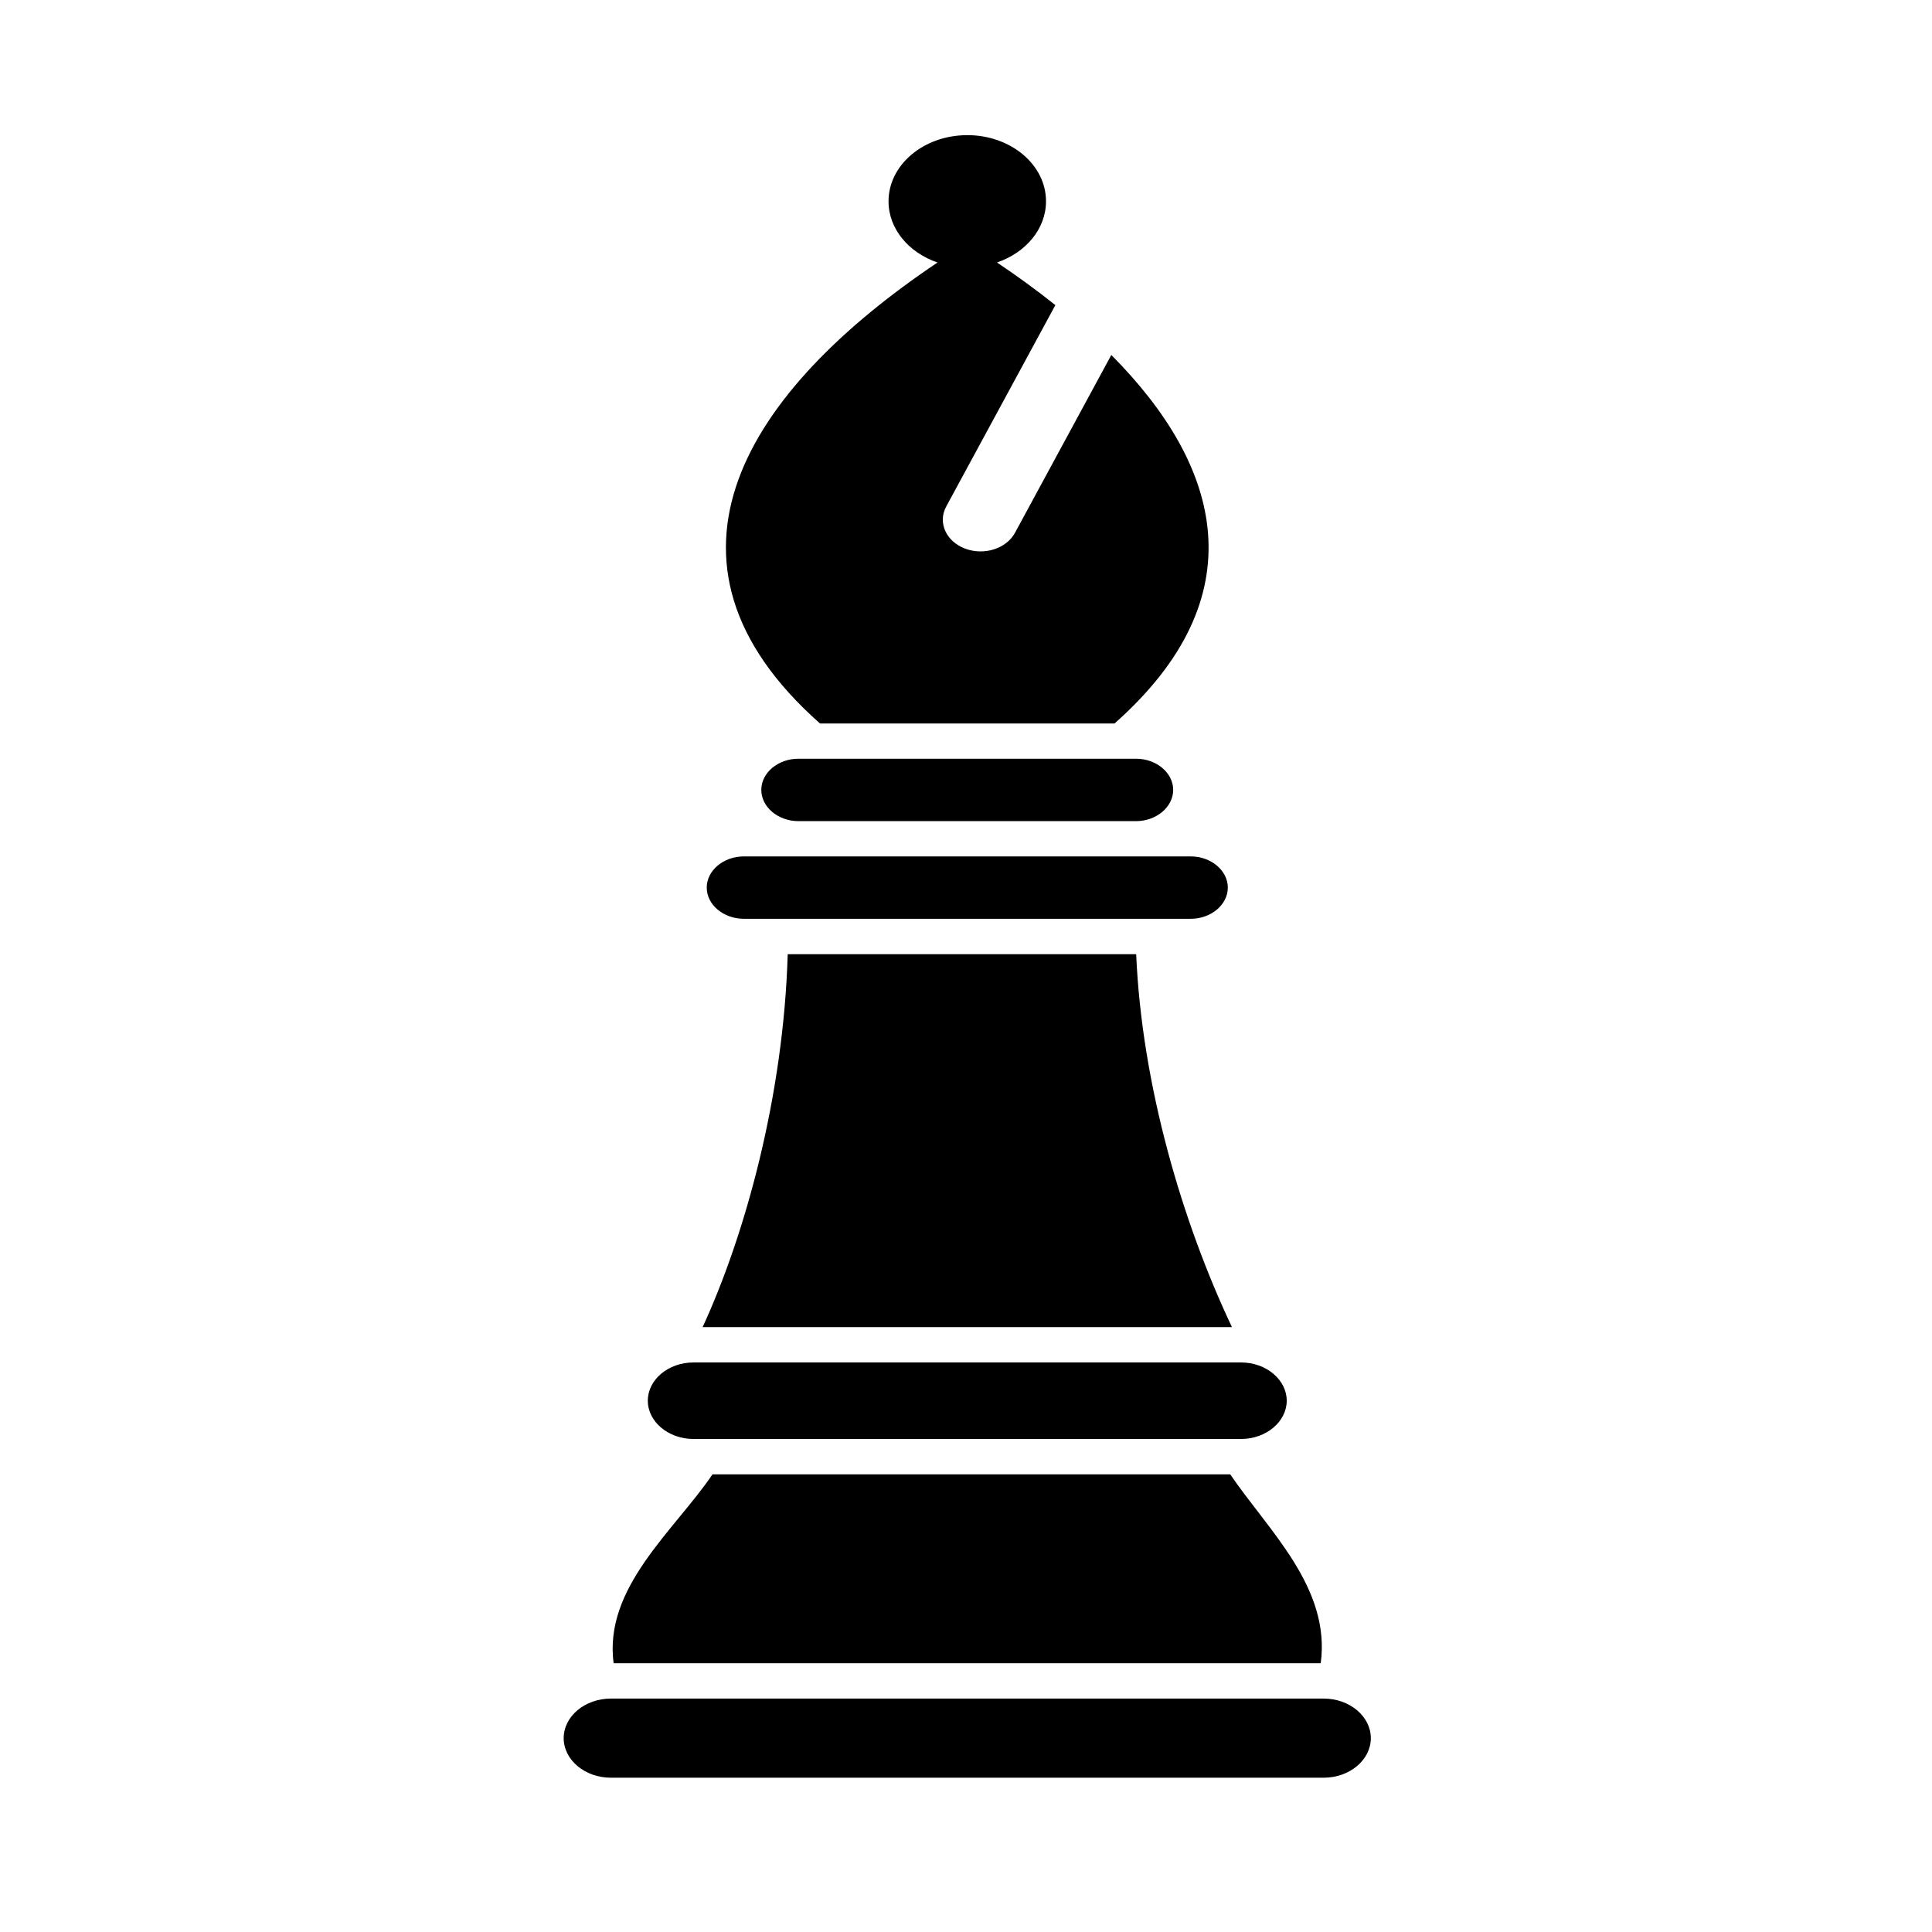 <?xml version="1.0" encoding="UTF-8" standalone="no"?>
<!-- Created with Inkscape (http://www.inkscape.org/) -->

<svg
   width="19.742mm"
   height="19.742mm"
   viewBox="0 0 19.742 19.742"
   version="1.1"
   id="svg1"
   xml:space="preserve"
   xmlns:inkscape="http://www.inkscape.org/namespaces/inkscape"
   xmlns:sodipodi="http://sodipodi.sourceforge.net/DTD/sodipodi-0.dtd"
   xmlns="http://www.w3.org/2000/svg"
   xmlns:svg="http://www.w3.org/2000/svg"><sodipodi:namedview
     id="namedview1"
     pagecolor="#ffffff"
     bordercolor="#666666"
     borderopacity="1.0"
     inkscape:showpageshadow="2"
     inkscape:pageopacity="0.0"
     inkscape:pagecheckerboard="0"
     inkscape:deskcolor="#d1d1d1"
     inkscape:document-units="mm" /><defs
     id="defs1"><style
       id="style1">.cls-1{fill-rule:evenodd;}</style></defs><g
     inkscape:label="Ebene 1"
     inkscape:groupmode="layer"
     id="layer1"
     transform="translate(-116.241,-29.882)"><g
       id="g5"><rect
         style="fill:none;fill-opacity:0;stroke:none;stroke-width:0.102;stroke-linecap:round;stroke-linejoin:round;stroke-opacity:0"
         id="bg-1-1"
         width="19.742"
         height="19.742"
         x="116.241"
         y="29.882" /><g
         style="clip-rule:evenodd;fill-rule:evenodd;image-rendering:optimizeQuality;shape-rendering:geometricPrecision;text-rendering:geometricPrecision"
         id="fg-3"
         transform="matrix(0.244,0,0,0.244,138.105,-50.493)"><path
           d="m -58.452,365.271 h 18.708 c 0.857,0 1.557,0.591 1.557,1.306 v 10e-4 c 0,0.716 -0.703,1.306 -1.557,1.306 h -18.708 c -0.854,0 -1.557,-0.588 -1.557,-1.306 v -10e-4 c 0,-0.718 0.7,-1.306 1.557,-1.306 z m 9.354,-30.206 c 1.821,0 3.297,1.24 3.297,2.77 0,1.16 -0.849,2.152 -2.054,2.564 h 0.003 c 0.855,0.574 1.674,1.17 2.443,1.785 l -4.572,8.436 c -0.36,0.667 -0.01,1.455 0.785,1.759 0.796,0.303 1.733,0.008 2.095,-0.659 l 4.035,-7.448 c 4.647,4.673 6.111,10.141 0.135,15.432 h -12.335 c -7.726,-6.837 -3.021,-13.975 4.921,-19.304 h 0.003 c -1.205,-0.412 -2.054,-1.404 -2.054,-2.564 0,-1.529 1.475,-2.77 3.297,-2.77 z m -7.52,34.302 c -0.176,5.956 -1.789,11.769 -3.564,15.617 h 22.168 c -2.065,-4.366 -3.773,-10.101 -4.011,-15.617 z m -3.949,17.097 h 22.937 c 1.051,0 1.91,0.725 1.91,1.602 0,0.877 -0.863,1.602 -1.91,1.602 h -22.937 c -1.046,0 -1.91,-0.72 -1.91,-1.602 0,-0.881 0.859,-1.602 1.91,-1.602 z m -3.459,14.076 h 29.854 c 1.086,0 1.974,0.745 1.974,1.657 0,0.912 -0.887,1.657 -1.974,1.657 h -29.854 c -1.086,0 -1.974,-0.745 -1.974,-1.657 0,-0.912 0.887,-1.657 1.974,-1.657 z m 25.94,-9.391 c 1.599,2.354 4.215,4.739 3.79,7.91 h -29.612 c -0.425,-3.171 2.544,-5.556 4.141,-7.91 z m -18.083,-29.969 h 14.139 c 0.855,0 1.555,0.593 1.555,1.306 0,0.714 -0.706,1.308 -1.555,1.308 h -14.139 c -0.849,0 -1.555,-0.588 -1.555,-1.308 0,-0.718 0.7,-1.306 1.555,-1.306 z"
           id="path1-33"
           style="stroke-width:0.147" /></g></g></g></svg>
